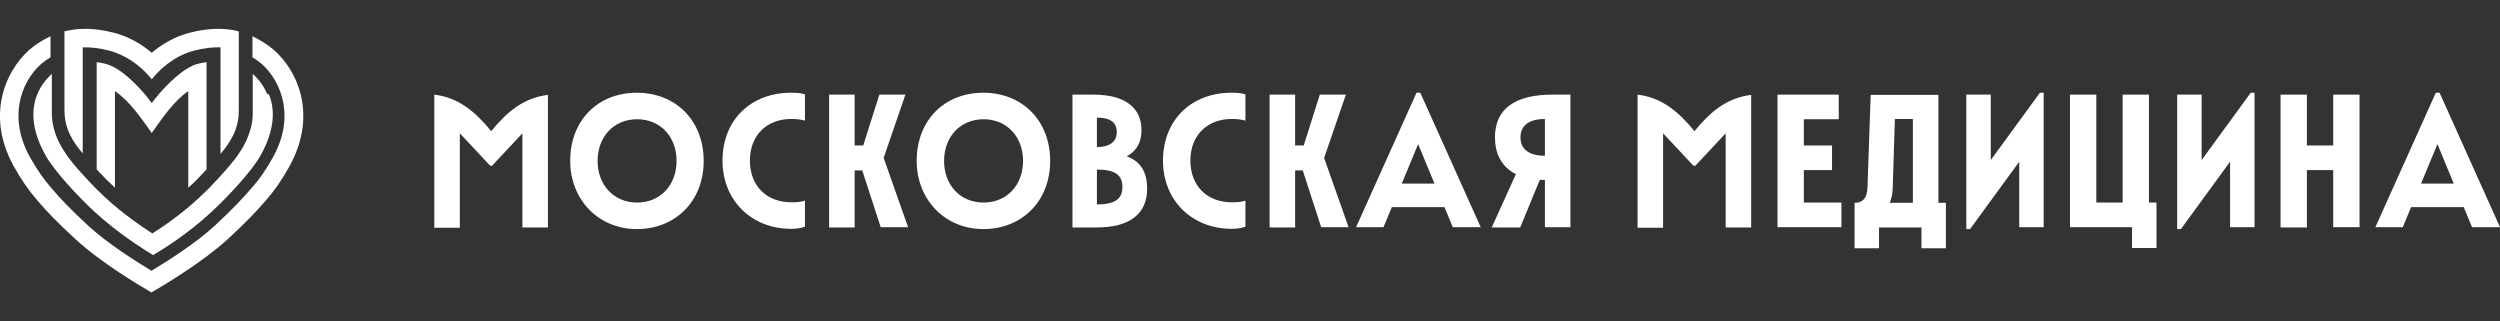 <svg width="218" height="28" viewBox="0 0 218 28" fill="none" xmlns="http://www.w3.org/2000/svg">
<rect x="0" y="0" width="218" height="28" fill="#333333" stroke="none"/>
<g clip-path="url(#clip0_189_9813)">
<path d="M23.444 4.01C22.976 3.679 22.507 3.396 22.015 3.161C22.015 3.703 22.015 4.34 22.015 5.001C22.18 5.095 22.32 5.189 22.484 5.307C24.217 6.557 25.974 9.836 23.796 13.729C23.093 14.979 22.554 15.71 21.922 16.418C21.079 17.385 20.329 18.187 18.737 19.673C17.074 21.207 14.615 22.764 13.209 23.613C11.804 22.764 9.345 21.207 7.682 19.673C6.089 18.187 5.317 17.385 4.497 16.418C3.864 15.687 3.326 14.955 2.623 13.729C0.445 9.813 2.202 6.534 3.935 5.307C4.099 5.189 4.239 5.095 4.403 5.001V3.161C3.935 3.396 3.443 3.656 2.974 4.01C0.82 5.59 -1.475 9.695 1.218 14.531C1.874 15.687 2.459 16.559 3.279 17.503C4.146 18.517 4.942 19.343 6.605 20.876C8.806 22.905 12.179 24.91 13.209 25.5C14.263 24.887 17.636 22.881 19.837 20.876C21.5 19.343 22.273 18.517 23.163 17.503C23.983 16.559 24.568 15.71 25.224 14.531C27.918 9.695 25.646 5.59 23.444 4.01Z" fill="white"/>
<path d="M23.304 8.209C22.999 7.477 22.531 6.888 22.039 6.439C22.039 7.902 22.039 9.223 22.039 9.671C22.039 9.766 22.039 9.86 22.039 9.954C22.039 10.379 21.969 10.827 21.828 11.322C21.664 11.865 21.453 12.361 21.196 12.809C21.126 12.95 21.032 13.092 20.915 13.257C20.891 13.304 20.845 13.351 20.821 13.398C20.821 13.398 20.798 13.446 20.774 13.469C20.727 13.54 20.657 13.634 20.61 13.705C20.564 13.776 20.517 13.823 20.47 13.894C19.978 14.507 19.369 15.215 18.69 15.922C18.362 16.276 18.034 16.607 17.683 16.937C17.566 17.055 17.425 17.173 17.308 17.291C15.832 18.659 14.263 19.744 13.28 20.357C12.296 19.721 10.75 18.659 9.251 17.291C9.134 17.173 8.994 17.055 8.877 16.937C8.525 16.607 8.197 16.276 7.869 15.922C7.19 15.215 6.558 14.507 6.09 13.894C6.043 13.823 5.996 13.776 5.949 13.705C5.902 13.634 5.832 13.564 5.785 13.469C5.785 13.469 5.762 13.422 5.738 13.398C5.715 13.351 5.668 13.304 5.645 13.257C5.527 13.092 5.434 12.927 5.363 12.809C5.106 12.361 4.872 11.865 4.731 11.322C4.591 10.827 4.52 10.379 4.52 9.954C4.52 9.86 4.52 9.766 4.52 9.671C4.52 9.223 4.52 7.902 4.52 6.439C4.028 6.888 3.56 7.477 3.256 8.209C2.623 9.766 2.857 11.558 3.982 13.564C4.684 14.837 6.698 17.031 8.221 18.447C10.376 20.428 12.624 21.796 13.35 22.245C14.076 21.82 16.324 20.452 18.479 18.447C20.001 17.031 22.016 14.837 22.718 13.564C23.842 11.558 24.077 9.742 23.444 8.209" fill="white"/>
<path d="M20.751 2.712C19.486 2.406 18.104 2.453 16.535 2.854C15.153 3.208 14.053 3.915 13.233 4.599C12.413 3.915 11.312 3.208 9.931 2.854C8.361 2.453 7.003 2.406 5.715 2.712C5.691 2.712 5.621 2.712 5.621 2.712V9.624C5.621 11.252 6.371 12.384 7.214 13.375V4.128C7.916 4.104 8.666 4.198 9.509 4.411C11.383 4.906 12.647 6.18 13.233 6.911C13.818 6.18 15.06 4.906 16.933 4.411C17.776 4.198 18.526 4.104 19.229 4.128V13.422C20.072 12.408 20.821 11.299 20.821 9.671V2.736C20.821 2.736 20.751 2.736 20.727 2.736" fill="white"/>
<path d="M16.793 5.732C15.551 6.274 14.005 7.926 13.233 8.987C12.46 7.902 10.914 6.251 9.673 5.732C9.298 5.567 8.876 5.472 8.431 5.425V14.767C8.947 15.333 9.462 15.852 10.024 16.371V7.949C11.265 8.775 12.296 10.285 13.209 11.559V11.606L13.256 11.559C14.169 10.285 15.177 8.775 16.418 7.949V16.371C16.98 15.875 17.495 15.333 18.011 14.767V5.425C17.589 5.472 17.144 5.567 16.769 5.732" fill="white"/>
<path d="M42.837 11.435C44.195 9.761 45.647 8.534 47.778 8.274V19.833H45.553V11.624L42.907 14.455H42.743L40.096 11.624V19.857H37.871V8.251C40.003 8.51 41.455 9.761 42.813 11.412L42.837 11.435Z" fill="white"/>
<path d="M49.722 14.03C49.722 10.468 52.158 8.086 55.531 8.086C58.903 8.086 61.362 10.492 61.362 14.03C61.362 17.569 58.88 19.975 55.531 19.975C52.181 19.975 49.722 17.404 49.722 14.03ZM58.997 14.03C58.997 11.931 57.592 10.398 55.554 10.398C53.516 10.398 52.111 11.931 52.111 14.03C52.111 16.13 53.516 17.663 55.554 17.663C57.592 17.663 58.997 16.13 58.997 14.03Z" fill="white"/>
<path d="M63.002 14.03C63.002 10.398 65.531 8.086 68.974 8.086C69.442 8.086 69.817 8.109 70.192 8.227V10.515C69.817 10.421 69.489 10.374 68.997 10.374C66.866 10.374 65.391 11.789 65.391 14.007C65.391 16.224 66.866 17.64 68.997 17.64C69.489 17.64 69.817 17.616 70.192 17.498V19.763C69.817 19.904 69.442 19.951 68.974 19.951C65.531 19.951 63.002 17.474 63.002 14.007V14.03Z" fill="white"/>
<path d="M75.204 14.856H74.525V19.833H72.3V8.251H74.525V12.686H75.274L76.68 8.251H78.951L77.054 13.771L79.186 19.81H76.797L75.18 14.832L75.204 14.856Z" fill="white"/>
<path d="M79.935 14.03C79.935 10.468 82.371 8.086 85.743 8.086C89.116 8.086 91.575 10.492 91.575 14.03C91.575 17.569 89.093 19.975 85.743 19.975C82.394 19.975 79.935 17.404 79.935 14.03ZM89.21 14.03C89.21 11.931 87.804 10.398 85.767 10.398C83.729 10.398 82.324 11.931 82.324 14.03C82.324 16.13 83.729 17.663 85.767 17.663C87.804 17.663 89.21 16.13 89.21 14.03Z" fill="white"/>
<path d="M93.519 8.251H95.322C98.109 8.251 99.538 9.383 99.538 11.365C99.538 12.379 99.117 13.181 98.25 13.629C99.538 14.101 100.03 15.092 100.03 16.46C100.03 18.607 98.555 19.833 95.65 19.833H93.519V8.251ZM97.383 11.53C97.383 10.633 96.775 10.256 95.65 10.256V12.827C96.751 12.827 97.383 12.355 97.383 11.53ZM97.875 16.295C97.875 15.257 97.219 14.785 95.65 14.785V17.828C97.196 17.828 97.875 17.357 97.875 16.319V16.295Z" fill="white"/>
<path d="M101.412 14.03C101.412 10.398 103.941 8.086 107.384 8.086C107.852 8.086 108.227 8.109 108.602 8.227V10.515C108.227 10.421 107.899 10.374 107.407 10.374C105.276 10.374 103.801 11.789 103.801 14.007C103.801 16.224 105.276 17.64 107.407 17.64C107.899 17.64 108.227 17.616 108.602 17.498V19.763C108.227 19.904 107.852 19.951 107.384 19.951C103.941 19.951 101.412 17.474 101.412 14.007V14.03Z" fill="white"/>
<path d="M113.614 14.856H112.935V19.833H110.71V8.251H112.935V12.686H113.684L115.089 8.251H117.361L115.464 13.771L117.595 19.81H115.206L113.59 14.832L113.614 14.856Z" fill="white"/>
<path d="M123.521 8.086H123.849L129.118 19.81H126.683L125.957 18.064H121.366L120.64 19.81H118.251L123.521 8.086ZM125.09 16.012L123.661 12.568L122.233 16.012H125.09Z" fill="white"/>
<path d="M134.271 15.682L132.561 19.833H130.079L132.186 15.186C130.875 14.526 130.36 13.323 130.36 11.978C130.36 9.501 132.093 8.251 135.372 8.251H136.941V19.81H134.716V15.682H134.271ZM132.585 11.978C132.585 13.063 133.404 13.582 134.716 13.582V10.374C133.404 10.374 132.585 10.893 132.585 11.978Z" fill="white"/>
<path d="M147.761 11.435C149.12 9.761 150.572 8.534 152.703 8.274V19.833H150.478V11.624L147.832 14.455H147.668L145.021 11.624V19.857H142.796V8.251C144.927 8.51 146.38 9.761 147.738 11.412L147.761 11.435Z" fill="white"/>
<path d="M154.998 8.251H160.338V10.398H157.294V12.686H159.753V14.832H157.294V17.663H160.572V19.81H154.998V8.251Z" fill="white"/>
<path d="M162.844 16.342L163.125 8.274H169.027V17.687H169.683V21.65H167.552V19.833H163.851V21.65H161.72V17.687C162.376 17.687 162.821 17.333 162.844 16.342ZM166.802 17.687V10.374H165.233L165.046 16.342C165.046 16.861 164.929 17.309 164.788 17.687H166.802Z" fill="white"/>
<path d="M171.463 8.251H173.594V13.96L177.88 8.086H178.208V19.81H176.077V14.101L171.791 19.975H171.463V8.251Z" fill="white"/>
<path d="M180.503 8.251H182.799V17.663H185.094V8.251H187.389V17.663H188.045V21.626H185.914V19.81H180.503V8.251Z" fill="white"/>
<path d="M189.848 8.251H191.98V13.96L196.266 8.086H196.594V19.81H194.462V14.101L190.176 19.975H189.848V8.251Z" fill="white"/>
<path d="M203.456 14.832H201.16V19.833H198.865V8.251H201.16V12.686H203.456V8.251H205.751V19.81H203.456V14.809V14.832Z" fill="white"/>
<path d="M212.402 8.086H212.73L218 19.81H215.564L214.838 18.064H210.248L209.522 19.81H207.133L212.402 8.086ZM213.972 16.012L212.543 12.568L211.114 16.012H213.972Z" fill="white"/>
</g>
<defs>
<clipPath id="clip0_189_9813">
<rect width="218" height="28" fill="white"/>
</clipPath>
</defs>
</svg>
